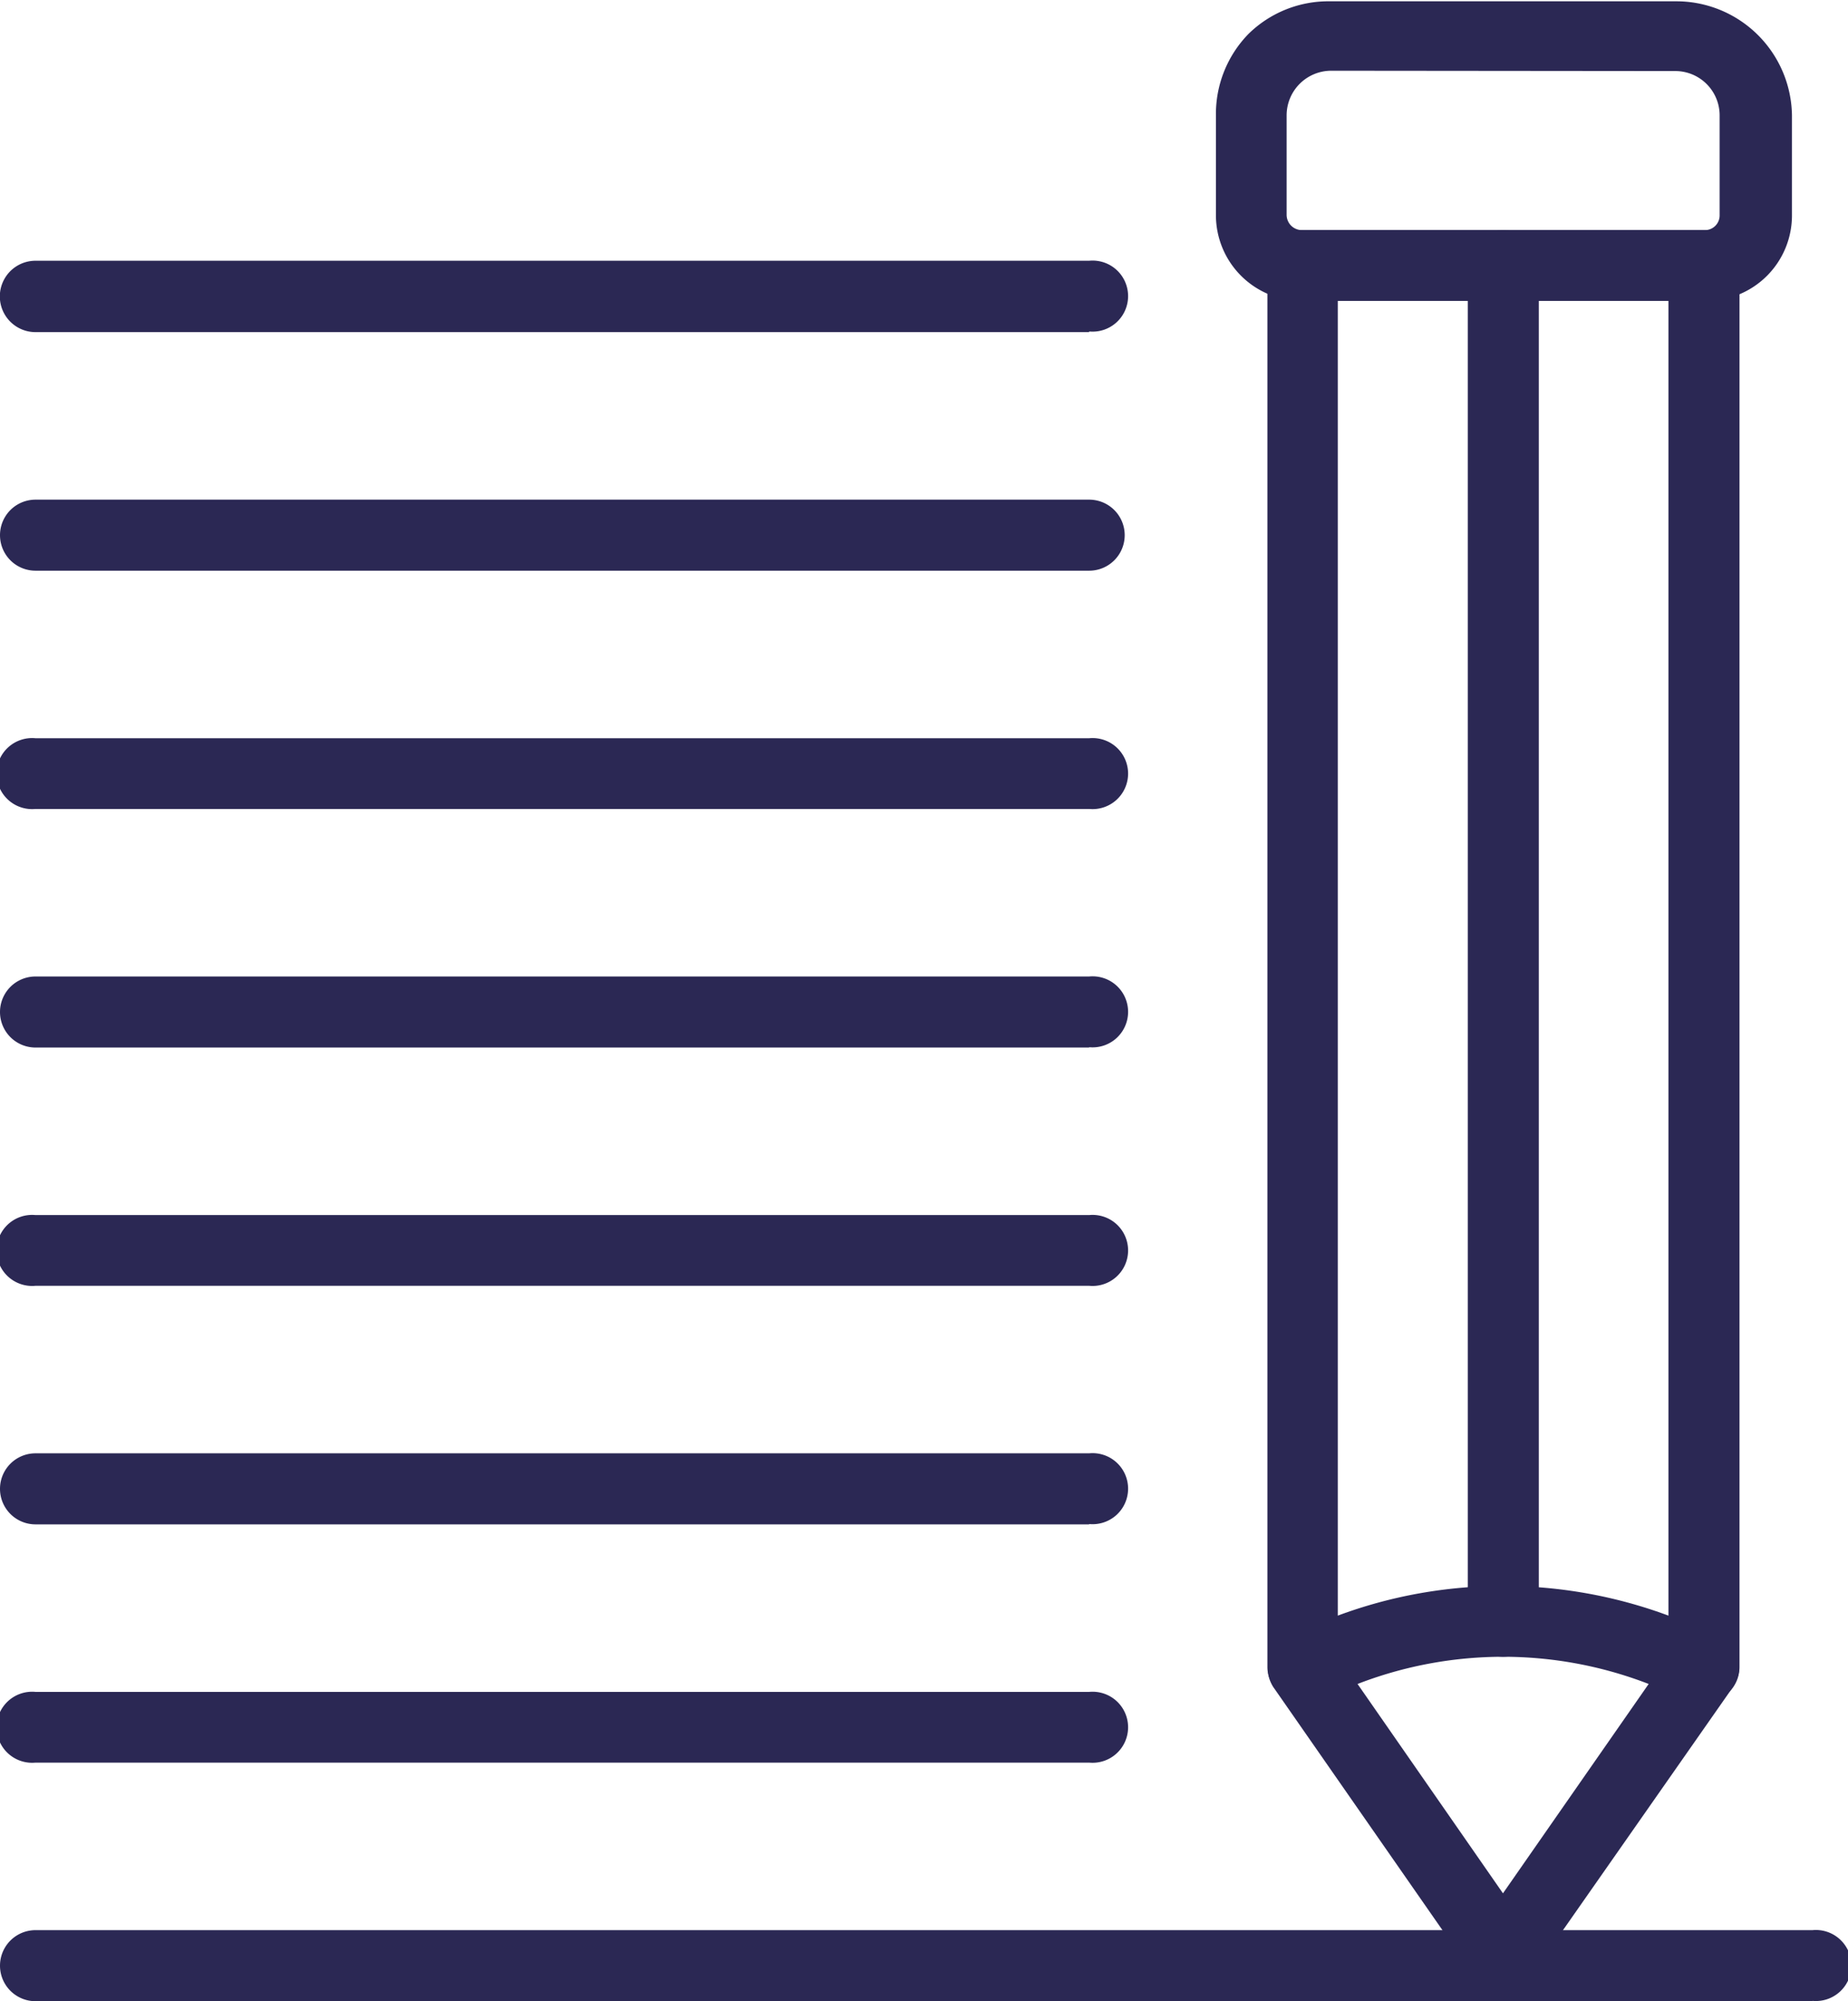 <?xml version="1.0" encoding="UTF-8"?>
<svg data-bbox="-0.104 0.04 56.929 61.36" viewBox="0 0 56.72 61.4" xmlns="http://www.w3.org/2000/svg" data-type="color">
    <g>
        <g>
            <path d="M52.29 52.23a1.27 1.27 0 0 1-.38-.07l-1.43-.54a12.38 12.38 0 0 0-8.69 0l-1.43.54a1.13 1.13 0 0 1-1-.13 1.09 1.09 0 0 1-.46-.89v-43a1.1 1.1 0 0 1 .32-.77 1.06 1.06 0 0 1 .78-.31h12.3a1.09 1.09 0 0 1 1.09 1.09v43a1.1 1.1 0 0 1-1.09 1.09zm-6.16-3.57a14.56 14.56 0 0 1 5.08.91V9.23H41.06v40.34a14.51 14.51 0 0 1 5.07-.91z" fill="#2b2854" data-color="1"/>
            <path d="M46.13 61.08a1.07 1.07 0 0 1-.89-.47l-6.16-8.85a1.09 1.09 0 0 1 1.79-1.24l5.26 7.57 5.27-7.57a1.07 1.07 0 0 1 1.51-.27 1.08 1.08 0 0 1 .28 1.51L47 60.61a1.09 1.09 0 0 1-.87.47z" fill="#2b2854" data-color="1"/>
            <path d="M46.13 50.83a1.08 1.08 0 0 1-1.08-1.09V8.15a1.09 1.09 0 0 1 2.18 0v41.59a1.09 1.09 0 0 1-1.1 1.09z" fill="#2b2854" data-color="1"/>
            <path d="M52.33 9.23H40a2.63 2.63 0 0 1-2.68-2.63V3.54a3.52 3.52 0 0 1 1-2.5 3.5 3.5 0 0 1 2.5-1h10.6A3.55 3.55 0 0 1 55 3.54v3.07a2.62 2.62 0 0 1-2.67 2.62zM40.86 2.17a1.37 1.37 0 0 0-1.37 1.37V6.6a.47.47 0 0 0 .46.46h12.38a.45.45 0 0 0 .45-.45V3.54a1.36 1.36 0 0 0-1.36-1.36z" fill="#2b2854" data-color="1"/>
            <path d="M33.43 10.19H1.09a1.09 1.09 0 0 1 0-2.19h32.34a1.09 1.09 0 1 1 0 2.17z" fill="#2b2854" data-color="1"/>
            <path d="M33.43 17.51H1.09a1.09 1.09 0 0 1 0-2.18h32.34a1.09 1.09 0 1 1 0 2.18z" fill="#2b2854" data-color="1"/>
            <path d="M33.43 24.82H1.09a1.09 1.09 0 1 1 0-2.17h32.34a1.09 1.09 0 1 1 0 2.17z" fill="#2b2854" data-color="1"/>
            <path d="M33.43 32.14H1.09a1.09 1.09 0 0 1 0-2.18h32.34a1.09 1.09 0 1 1 0 2.17z" fill="#2b2854" data-color="1"/>
            <path d="M33.43 39.45H1.09a1.09 1.09 0 1 1 0-2.17h32.34a1.09 1.09 0 1 1 0 2.17z" fill="#2b2854" data-color="1"/>
            <path d="M33.43 46.77H1.09a1.09 1.09 0 0 1 0-2.18h32.34a1.09 1.09 0 1 1 0 2.17z" fill="#2b2854" data-color="1"/>
            <path d="M33.43 54.08H1.09a1.09 1.09 0 1 1 0-2.17h32.34a1.09 1.09 0 1 1 0 2.17z" fill="#2b2854" data-color="1"/>
            <path d="M55.63 61.4H1.09a1.09 1.09 0 0 1 0-2.18h54.54a1.09 1.09 0 1 1 0 2.17z" fill="#2b2854" data-color="1"/>
        </g>
    </g>
</svg>
